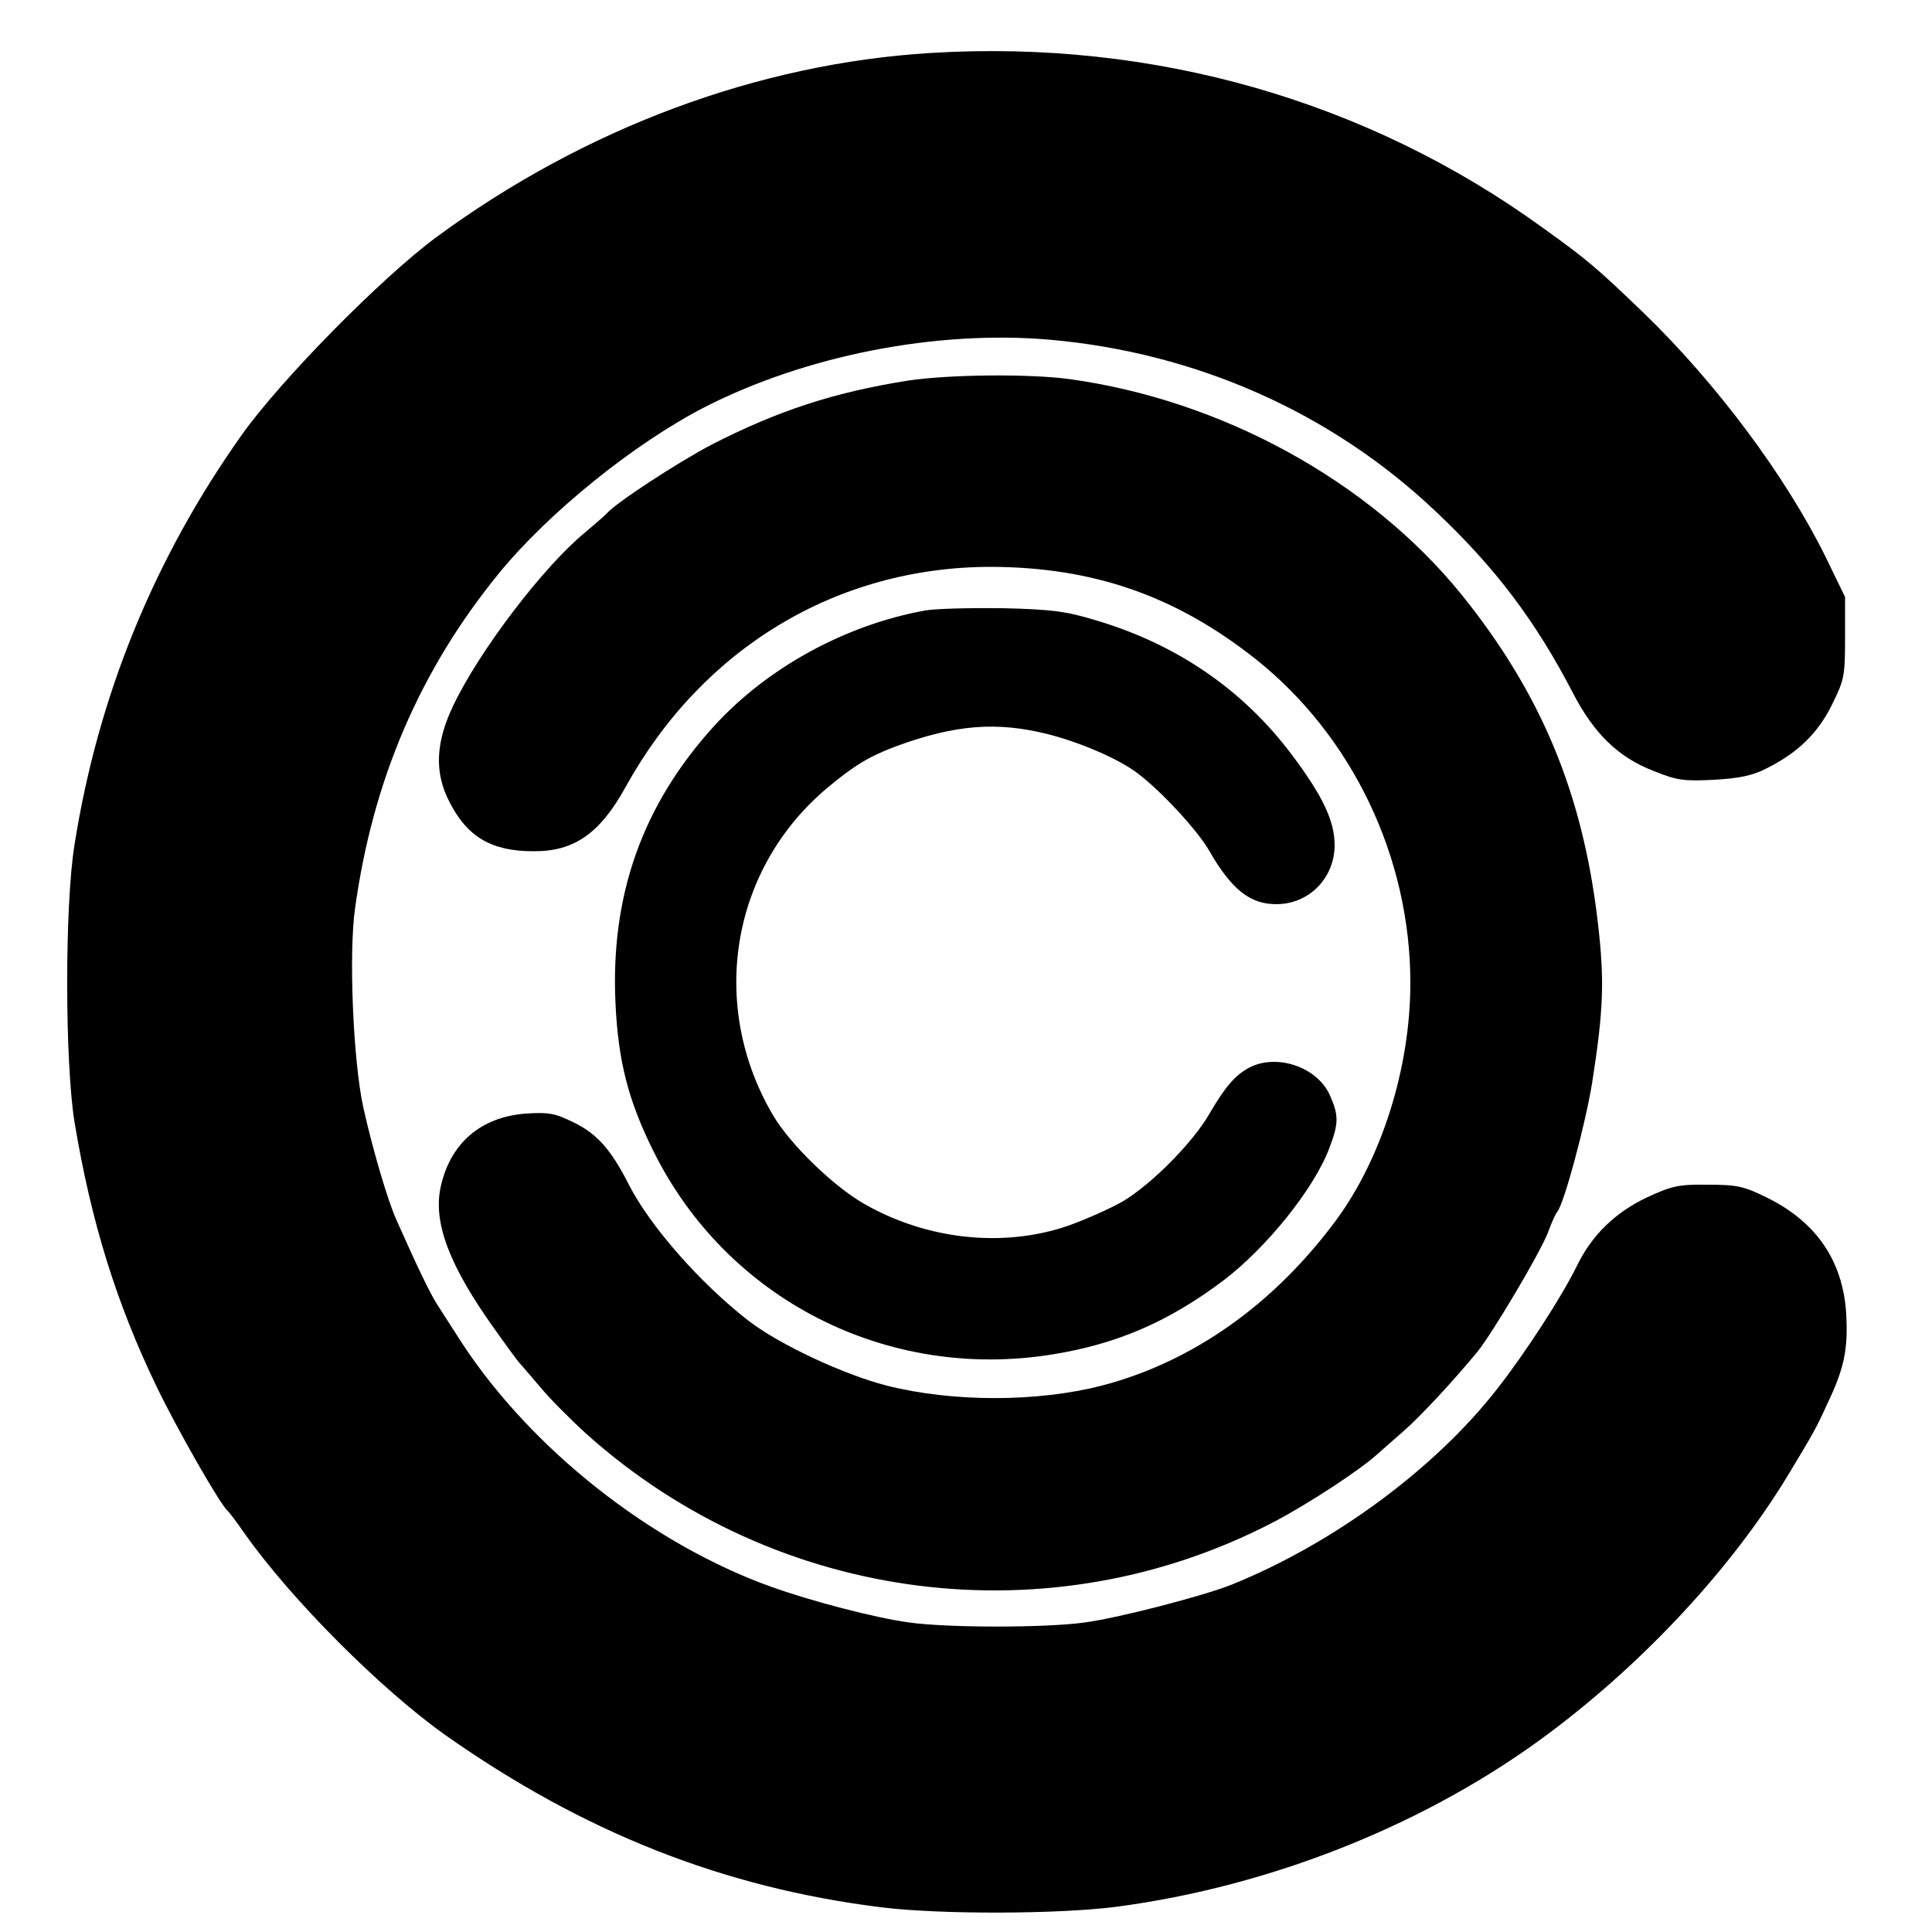 <svg xmlns="http://www.w3.org/2000/svg" width="666.667" height="666.667" preserveAspectRatio="xMidYMid meet" version="1.0" viewBox="0 0 500 500"><g fill="currentColor" stroke="none"><path d="M2410 4863 c-448 -27 -898 -195 -1281 -477 -142 -105 -402 -369 -503 -511 -227 -320 -372 -675 -433 -1060 -26 -159 -25 -567 0 -720 43 -258 108 -467 212 -683 56 -116 166 -307 184 -322 4 -3 24 -30 45 -60 121 -171 352 -402 518 -520 358 -252 719 -395 1128 -446 152 -19 457 -18 607 1 405 53 811 216 1124 451 247 185 471 427 615 664 67 111 74 123 104 189 43 90 53 140 48 230 -8 138 -78 240 -208 303 -57 28 -75 32 -150 32 -76 1 -93 -3 -158 -33 -82 -39 -142 -97 -181 -177 -39 -80 -134 -226 -206 -318 -162 -208 -426 -402 -690 -508 -74 -29 -289 -85 -378 -97 -101 -14 -353 -14 -454 0 -88 12 -253 55 -359 93 -310 112 -619 356 -799 631 -21 33 -49 76 -61 95 -20 30 -53 99 -109 225 -23 52 -62 186 -85 290 -26 120 -38 398 -21 515 46 332 168 616 372 866 129 158 351 337 534 431 261 133 597 199 890 174 379 -33 730 -188 1000 -444 155 -146 259 -284 356 -471 54 -104 117 -166 208 -201 62 -25 78 -27 158 -23 67 4 100 11 138 31 79 40 131 91 167 165 31 63 33 73 33 172 l0 105 -51 105 c-103 208 -281 447 -470 630 -124 119 -145 137 -262 221 -454 329 -1007 487 -1582 452z" transform="translate(0,500) scale(0.1,-0.1)"/><path d="M2350 4015 c-191 -30 -337 -78 -507 -165 -90 -47 -250 -152 -273 -179 -3 -4 -29 -26 -57 -50 -107 -88 -273 -306 -340 -447 -46 -96 -49 -174 -10 -249 46 -91 109 -128 217 -128 106 -1 173 46 240 168 199 359 547 568 945 568 265 -1 478 -75 685 -239 250 -199 400 -513 400 -838 0 -219 -74 -454 -193 -615 -161 -217 -371 -366 -606 -427 -167 -43 -386 -43 -556 0 -113 29 -279 107 -358 168 -125 97 -255 245 -310 353 -45 89 -82 131 -142 160 -49 24 -64 27 -125 23 -117 -9 -196 -78 -220 -192 -19 -92 24 -204 141 -367 29 -41 57 -79 63 -86 6 -6 31 -36 56 -65 24 -29 79 -84 121 -122 492 -438 1200 -527 1779 -223 89 47 220 133 265 174 11 10 41 36 66 58 45 39 131 132 192 206 39 48 162 255 183 309 9 25 20 50 25 55 18 25 71 222 89 330 30 192 33 266 15 419 -39 335 -148 594 -354 849 -238 293 -620 502 -1014 556 -104 14 -311 12 -417 -4z" transform="translate(0,500) scale(0.1,-0.1)"/><path d="M2394 3420 c-205 -37 -407 -147 -545 -298 -186 -204 -270 -439 -256 -721 7 -147 33 -249 97 -378 190 -386 606 -598 1035 -528 167 27 300 85 441 191 112 85 235 238 274 342 25 65 25 86 1 139 -33 72 -137 107 -208 70 -37 -20 -62 -49 -104 -121 -43 -74 -148 -180 -223 -225 -31 -18 -96 -47 -144 -64 -165 -56 -361 -36 -523 56 -79 44 -193 154 -238 230 -168 285 -110 638 140 848 68 57 109 82 179 108 153 56 260 64 392 31 86 -22 185 -65 233 -102 61 -46 154 -147 184 -199 58 -101 106 -139 174 -139 85 0 151 68 151 153 0 63 -32 129 -111 234 -126 168 -298 286 -508 348 -76 23 -113 28 -240 31 -82 1 -173 -1 -201 -6z" transform="translate(0,500) scale(0.1,-0.1)"/></g></svg>
